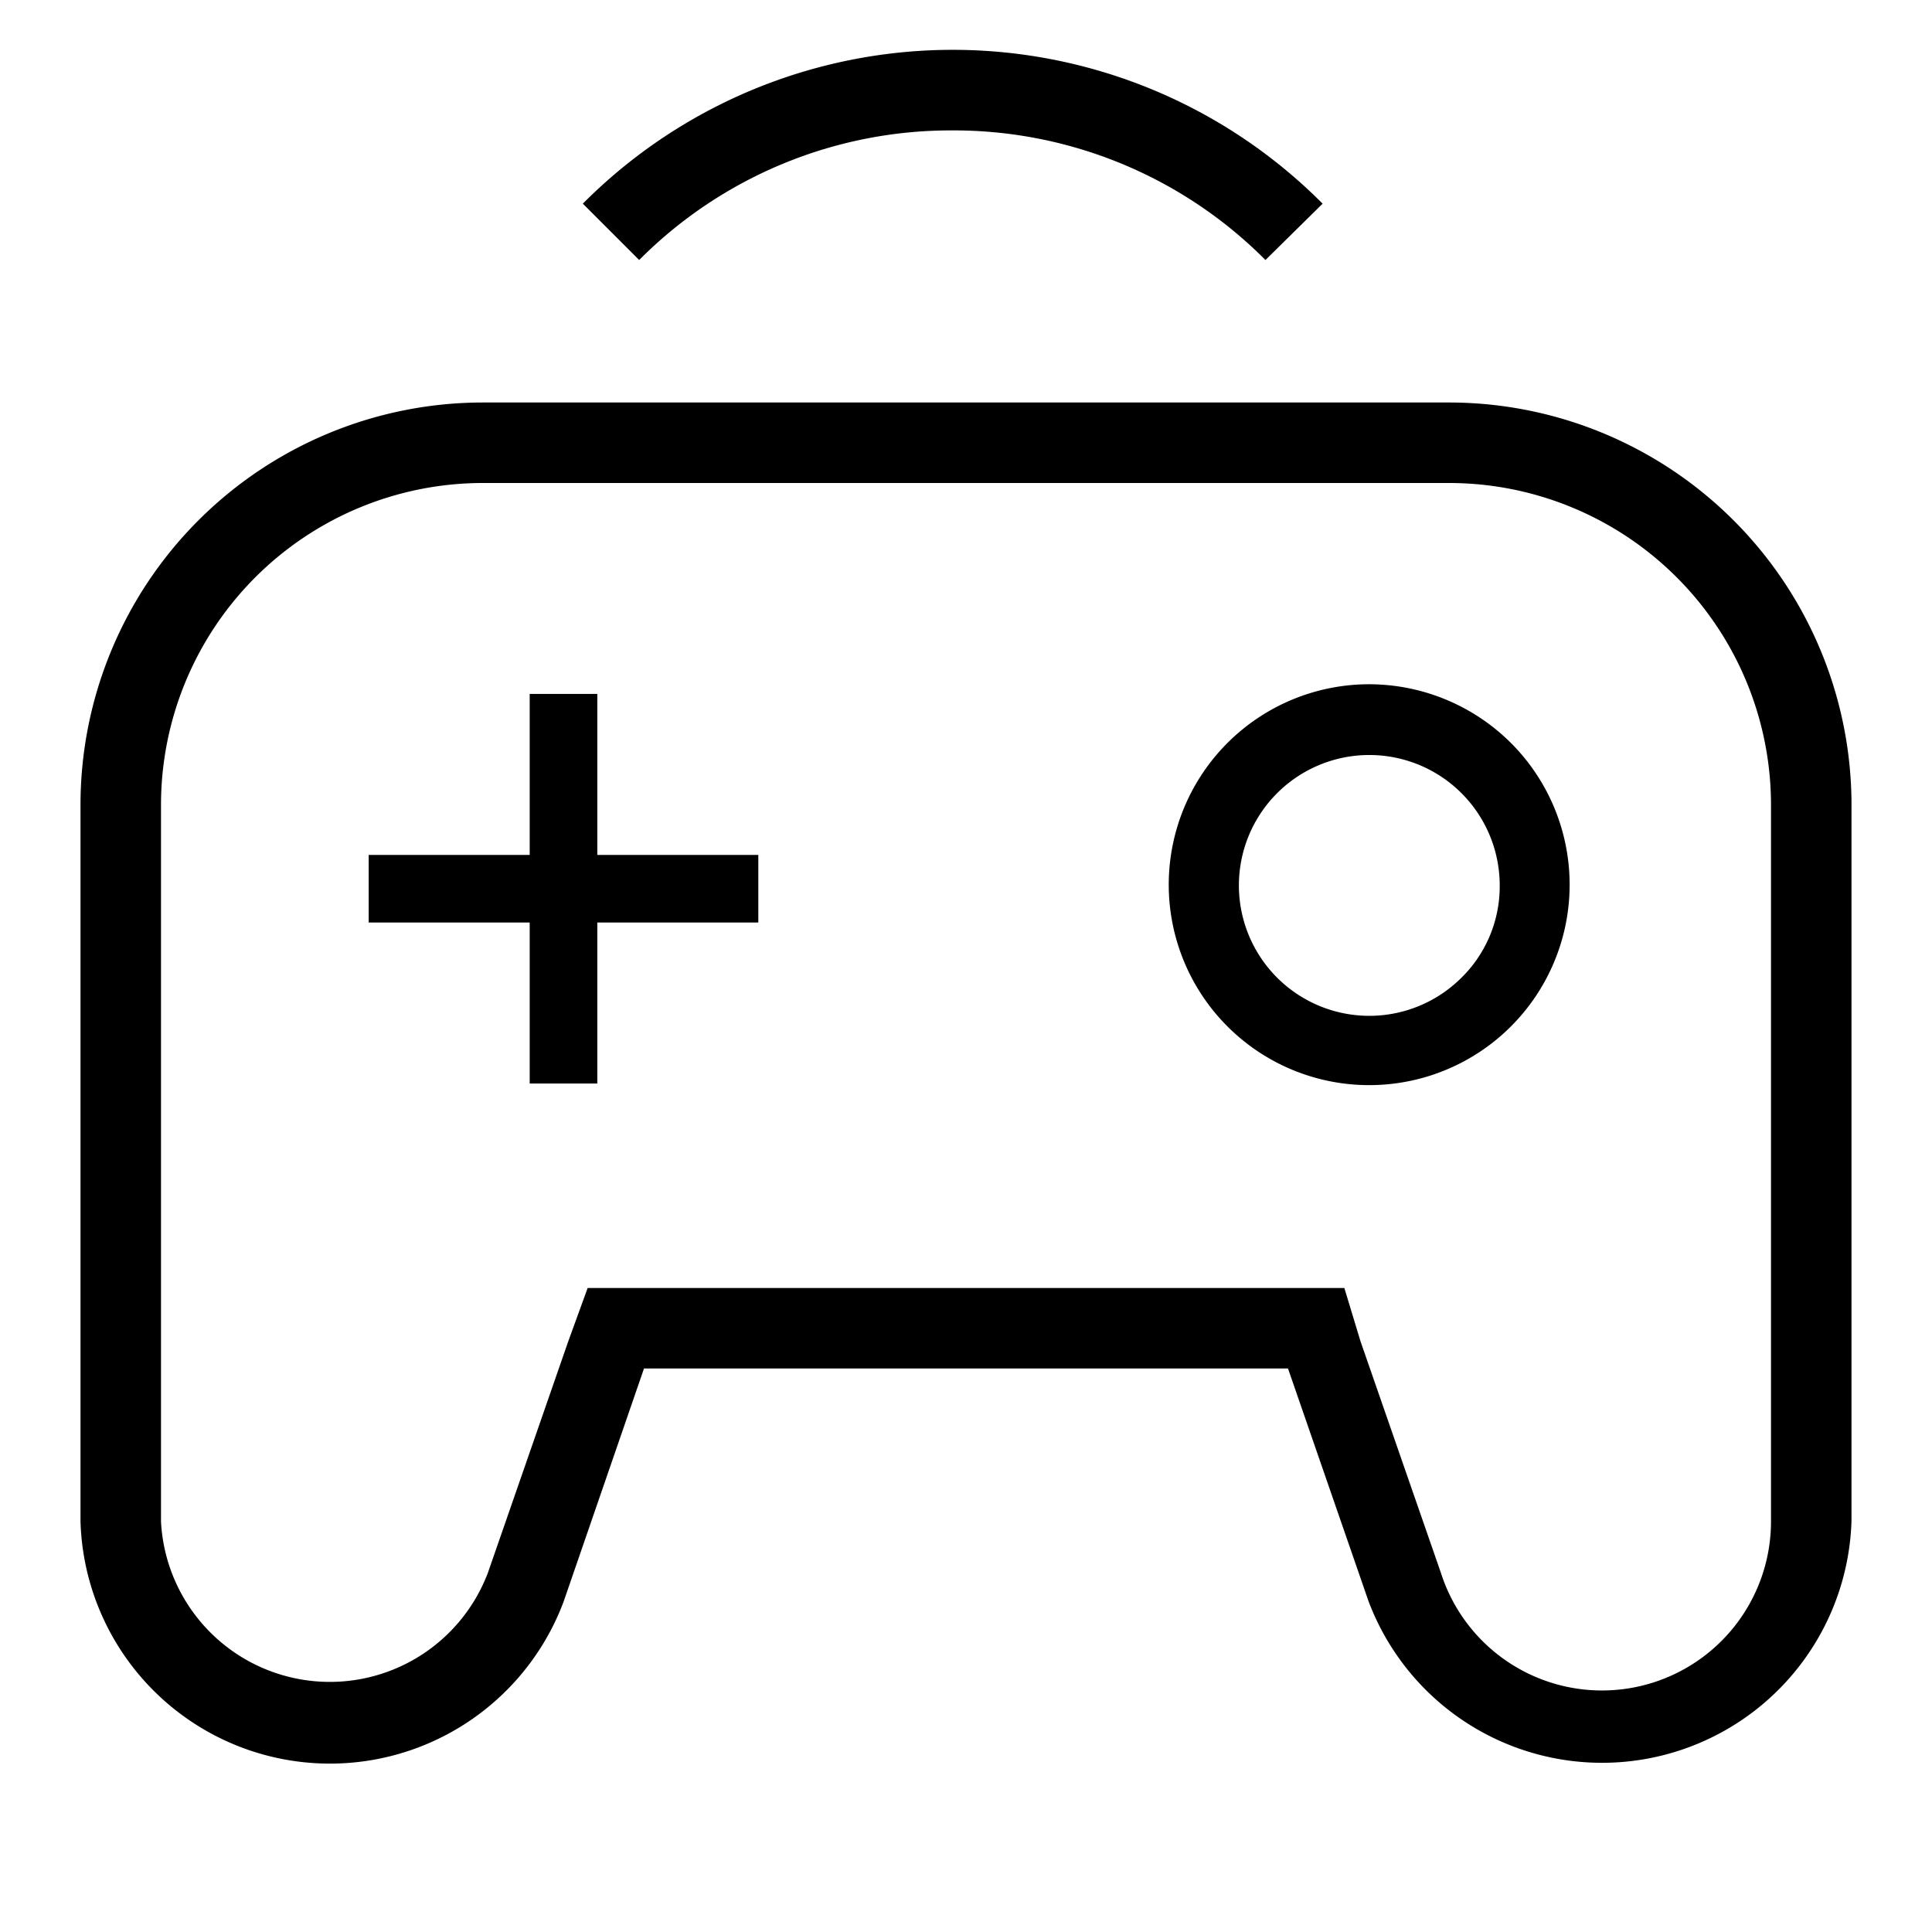 <svg id="Layer_1" data-name="Layer 1" xmlns="http://www.w3.org/2000/svg" viewBox="0 0 24 24"><title>iconoteka_gamepad_wireless__joystick__controller_r_s</title><path d="M11.83,1.62a5.46,5.46,0,0,1,3.89,1.61l.71-.7a6.48,6.48,0,0,0-9.19,0l.7.7A5.46,5.46,0,0,1,11.83,1.62Zm-4.41,7H6.58v2h-2v.84h2v2h.84v-2h2v-.84h-2ZM17,8.5a2.49,2.49,0,1,0,1.77.73A2.5,2.5,0,0,0,17,8.5Zm1.15,3.65A1.62,1.62,0,1,1,18.63,11,1.59,1.59,0,0,1,18.15,12.15ZM18,5H6a5,5,0,0,0-5,5v8.9a3.1,3.1,0,0,0,6,1L8,17h8l1,2.89a3.1,3.1,0,0,0,6-1V10A5,5,0,0,0,18,5Zm4,13.9a2.1,2.1,0,0,1-4.1.64l-1-2.88L16.7,16H7.3l-.24.66-1,2.88A2.1,2.1,0,0,1,2,18.9V10A4,4,0,0,1,6,6H18a4,4,0,0,1,4,4Z"/></svg>
